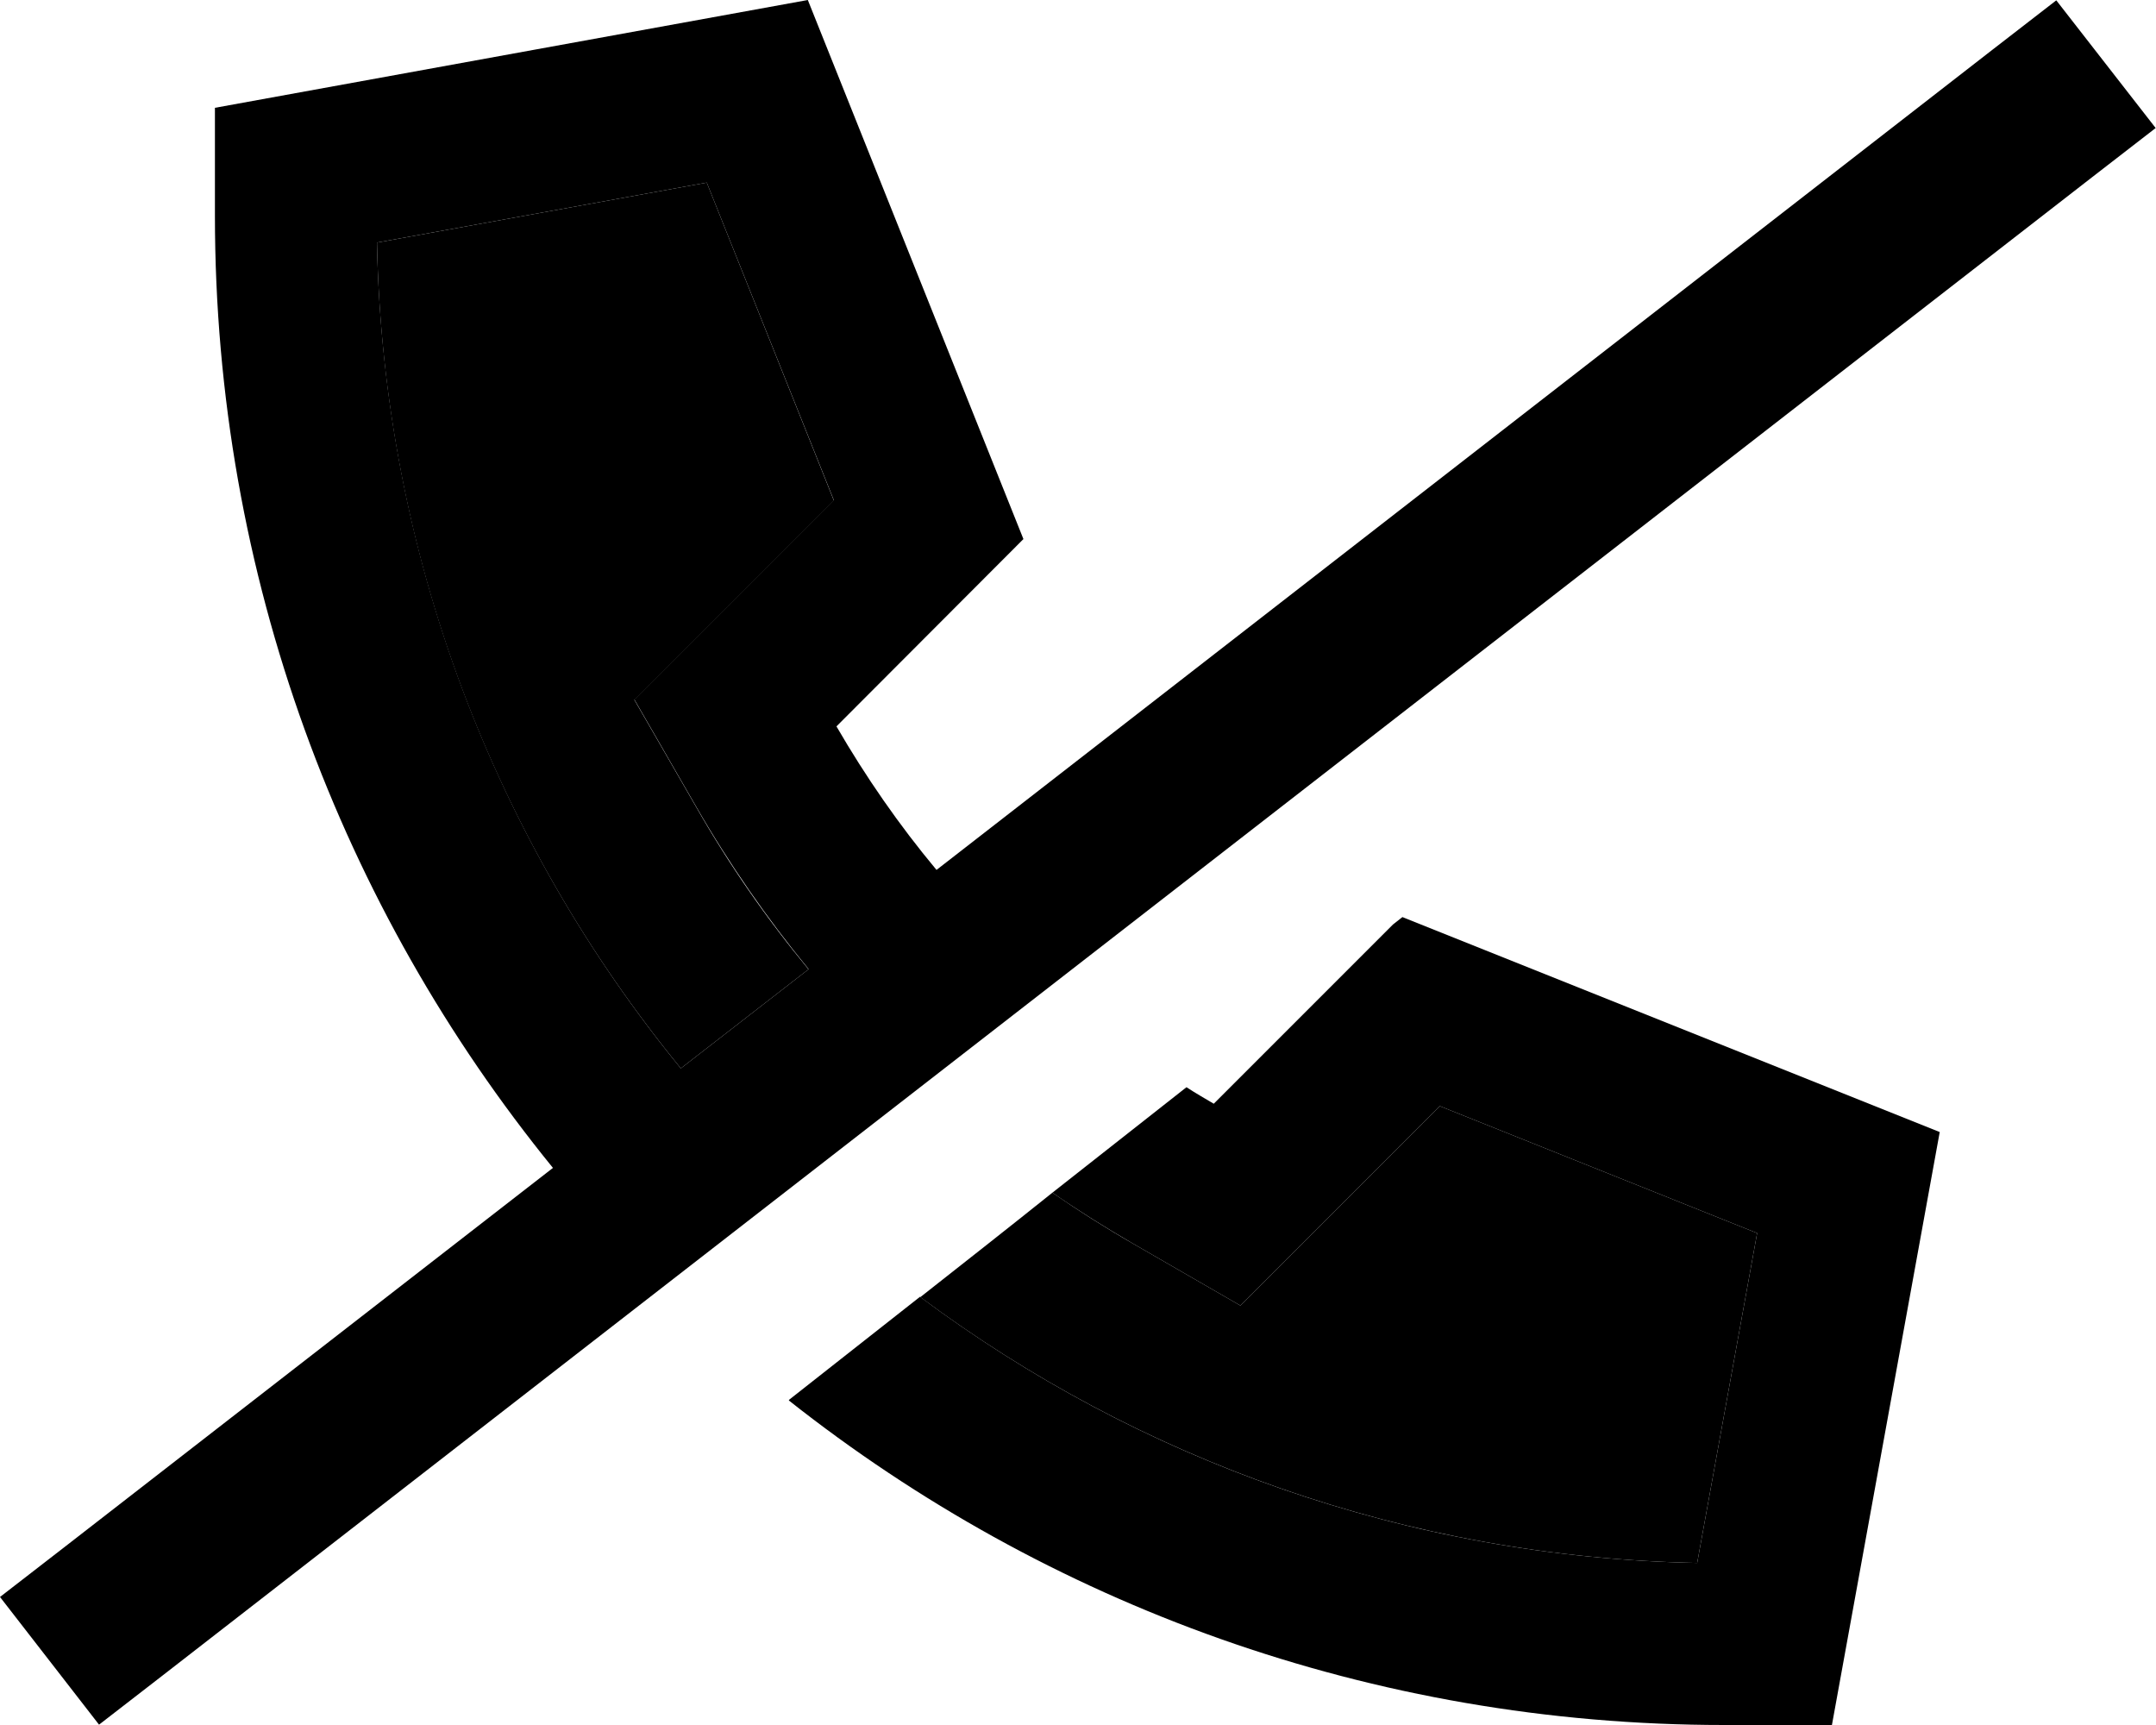 <svg xmlns="http://www.w3.org/2000/svg" viewBox="0 0 640 512"><path class="pr-icon-duotone-secondary" d="M111.9 72c1.8 92.9 35.3 178 90.2 245.1L240 287.7c-12.4-15-23.6-31.1-33.3-48.1l-18.4-31.9 26-26 33.2-33.2L209.8 54.2 111.9 72zM273.2 385c64.6 48.1 144.3 77.2 230.6 78.9L521.6 366l-94.2-37.7-33.2 33.2-26 26-31.9-18.4c-8.2-4.7-16.1-9.7-23.9-15.1c-13 10.4-26.1 20.7-39.2 31z"/><path class="pr-icon-duotone-primary" d="M164.2 346.6L19 459.3 0 474l29.4 37.9 19-14.7L620.9 52.7l19-14.7L610.4 .1l-19 14.7L278 258.2c-11.1-13.3-21-27.6-29.7-42.6L303.8 160 239.8 0 63.8 32l0 32c0 107.1 37.6 205.5 100.3 282.6zM240 287.7l-37.9 29.4c-54.8-67-88.3-152.2-90.2-245.1l97.9-17.8 37.7 94.2-33.2 33.2-26 26 18.4 31.9c9.8 17 21 33.1 33.3 48.1zm-5.8 128C310.5 476 407 512 511.8 512l32 0 32-176L416.3 272.2l-2.8 2.2-53.2 53.2c-2.7-1.6-5.5-3.2-8.1-4.9L312.4 354c7.8 5.4 15.8 10.4 23.9 15.1l31.9 18.4 26-26 33.2-33.2L521.6 366l-17.8 97.9c-86.4-1.7-166.1-30.8-230.7-79l-38.9 30.6z"/></svg>